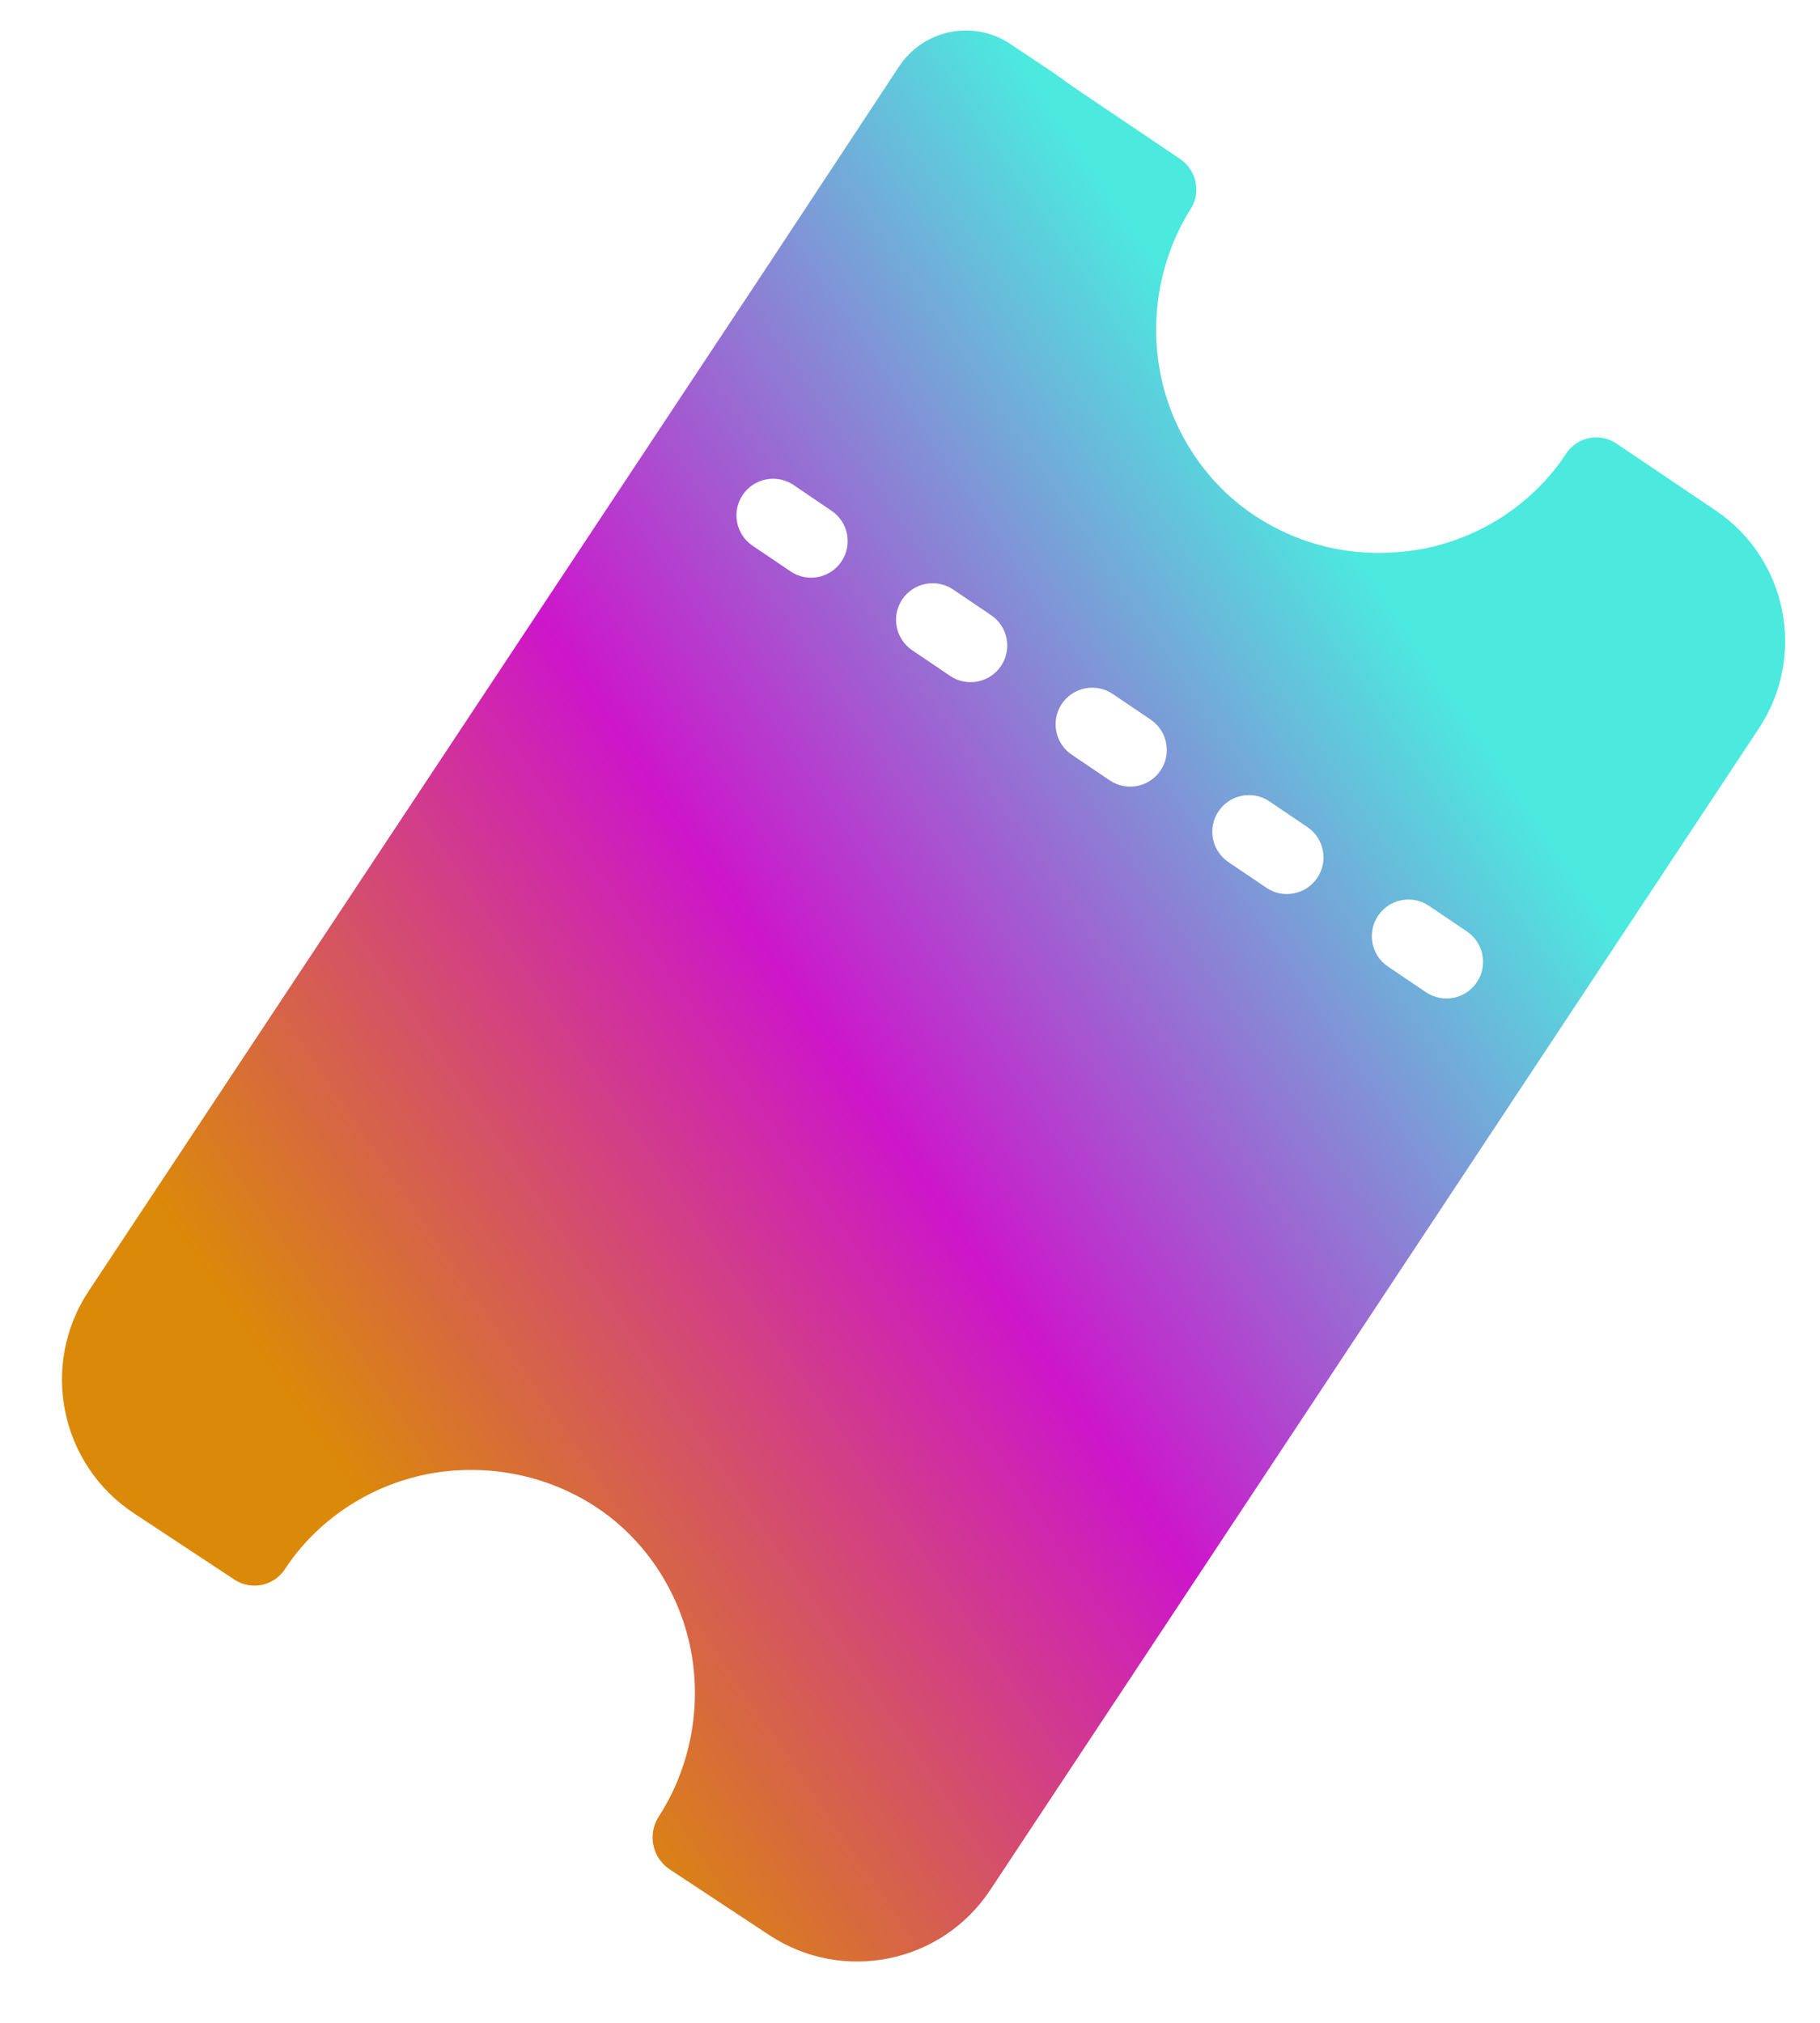 <svg width="27" height="30" viewBox="0 0 27 30" fill="none" xmlns="http://www.w3.org/2000/svg">
<path d="M25.451 7.57C26.516 8.288 26.803 9.73 26.094 10.802L14.69 28.03C13.969 29.119 12.504 29.418 11.414 28.7L9.938 27.726C9.678 27.555 9.603 27.207 9.771 26.944V26.944C10.244 26.212 10.416 25.308 10.244 24.448C10.072 23.587 9.555 22.812 8.824 22.338C8.092 21.865 7.188 21.693 6.327 21.865C5.467 22.037 4.692 22.554 4.218 23.285V23.285C4.05 23.525 3.722 23.588 3.478 23.427L1.988 22.444C0.891 21.721 0.589 20.244 1.315 19.148L11.32 4.046L13.338 0.986C13.697 0.441 14.431 0.288 14.978 0.645V0.645L15.624 1.076L15.925 1.291L17.506 2.357C17.734 2.51 17.813 2.81 17.69 3.056V3.056C17.217 3.788 17.045 4.692 17.217 5.552C17.389 6.413 17.905 7.188 18.637 7.662C19.369 8.135 20.23 8.307 21.133 8.135C21.994 7.963 22.769 7.446 23.242 6.715V6.715C23.41 6.476 23.738 6.415 23.98 6.578L25.451 7.57ZM21.154 14.715C21.404 14.884 21.743 14.817 21.91 14.566V14.566C22.076 14.318 22.01 13.982 21.763 13.815L21.199 13.434C20.95 13.265 20.61 13.332 20.443 13.583V13.583C20.277 13.831 20.343 14.167 20.59 14.334L21.154 14.715ZM18.787 13.166C19.036 13.335 19.376 13.268 19.543 13.017V13.017C19.709 12.769 19.643 12.433 19.395 12.266L18.832 11.885C18.582 11.716 18.243 11.783 18.076 12.034V12.034C17.91 12.282 17.976 12.617 18.223 12.785L18.787 13.166ZM16.462 11.573C16.712 11.742 17.051 11.675 17.218 11.425V11.425C17.384 11.176 17.318 10.841 17.071 10.673L16.508 10.292C16.258 10.123 15.918 10.19 15.751 10.441V10.441C15.585 10.689 15.652 11.025 15.899 11.192L16.462 11.573ZM14.095 10.024C14.345 10.193 14.684 10.126 14.851 9.875V9.875C15.017 9.627 14.951 9.291 14.704 9.124L14.14 8.743C13.891 8.574 13.551 8.641 13.384 8.891V8.891C13.219 9.14 13.284 9.475 13.532 9.643L14.095 10.024ZM12.484 8.326C12.65 8.078 12.584 7.742 12.336 7.575L11.773 7.193C11.523 7.025 11.184 7.091 11.017 7.342V7.342C10.851 7.59 10.917 7.926 11.164 8.093L11.728 8.474C11.977 8.643 12.317 8.577 12.484 8.326V8.326Z" fill="url(#paint0_linear_3369_1191)"/>
<defs>
<linearGradient id="paint0_linear_3369_1191" x1="8.405" y1="26.743" x2="25.046" y2="15.402" gradientUnits="userSpaceOnUse">
<stop stop-color="#DB8909"/>
<stop offset="0.476" stop-color="#CD16CA"/>
<stop offset="1" stop-color="#4CE9DF"/>
</linearGradient>
</defs>
</svg>
